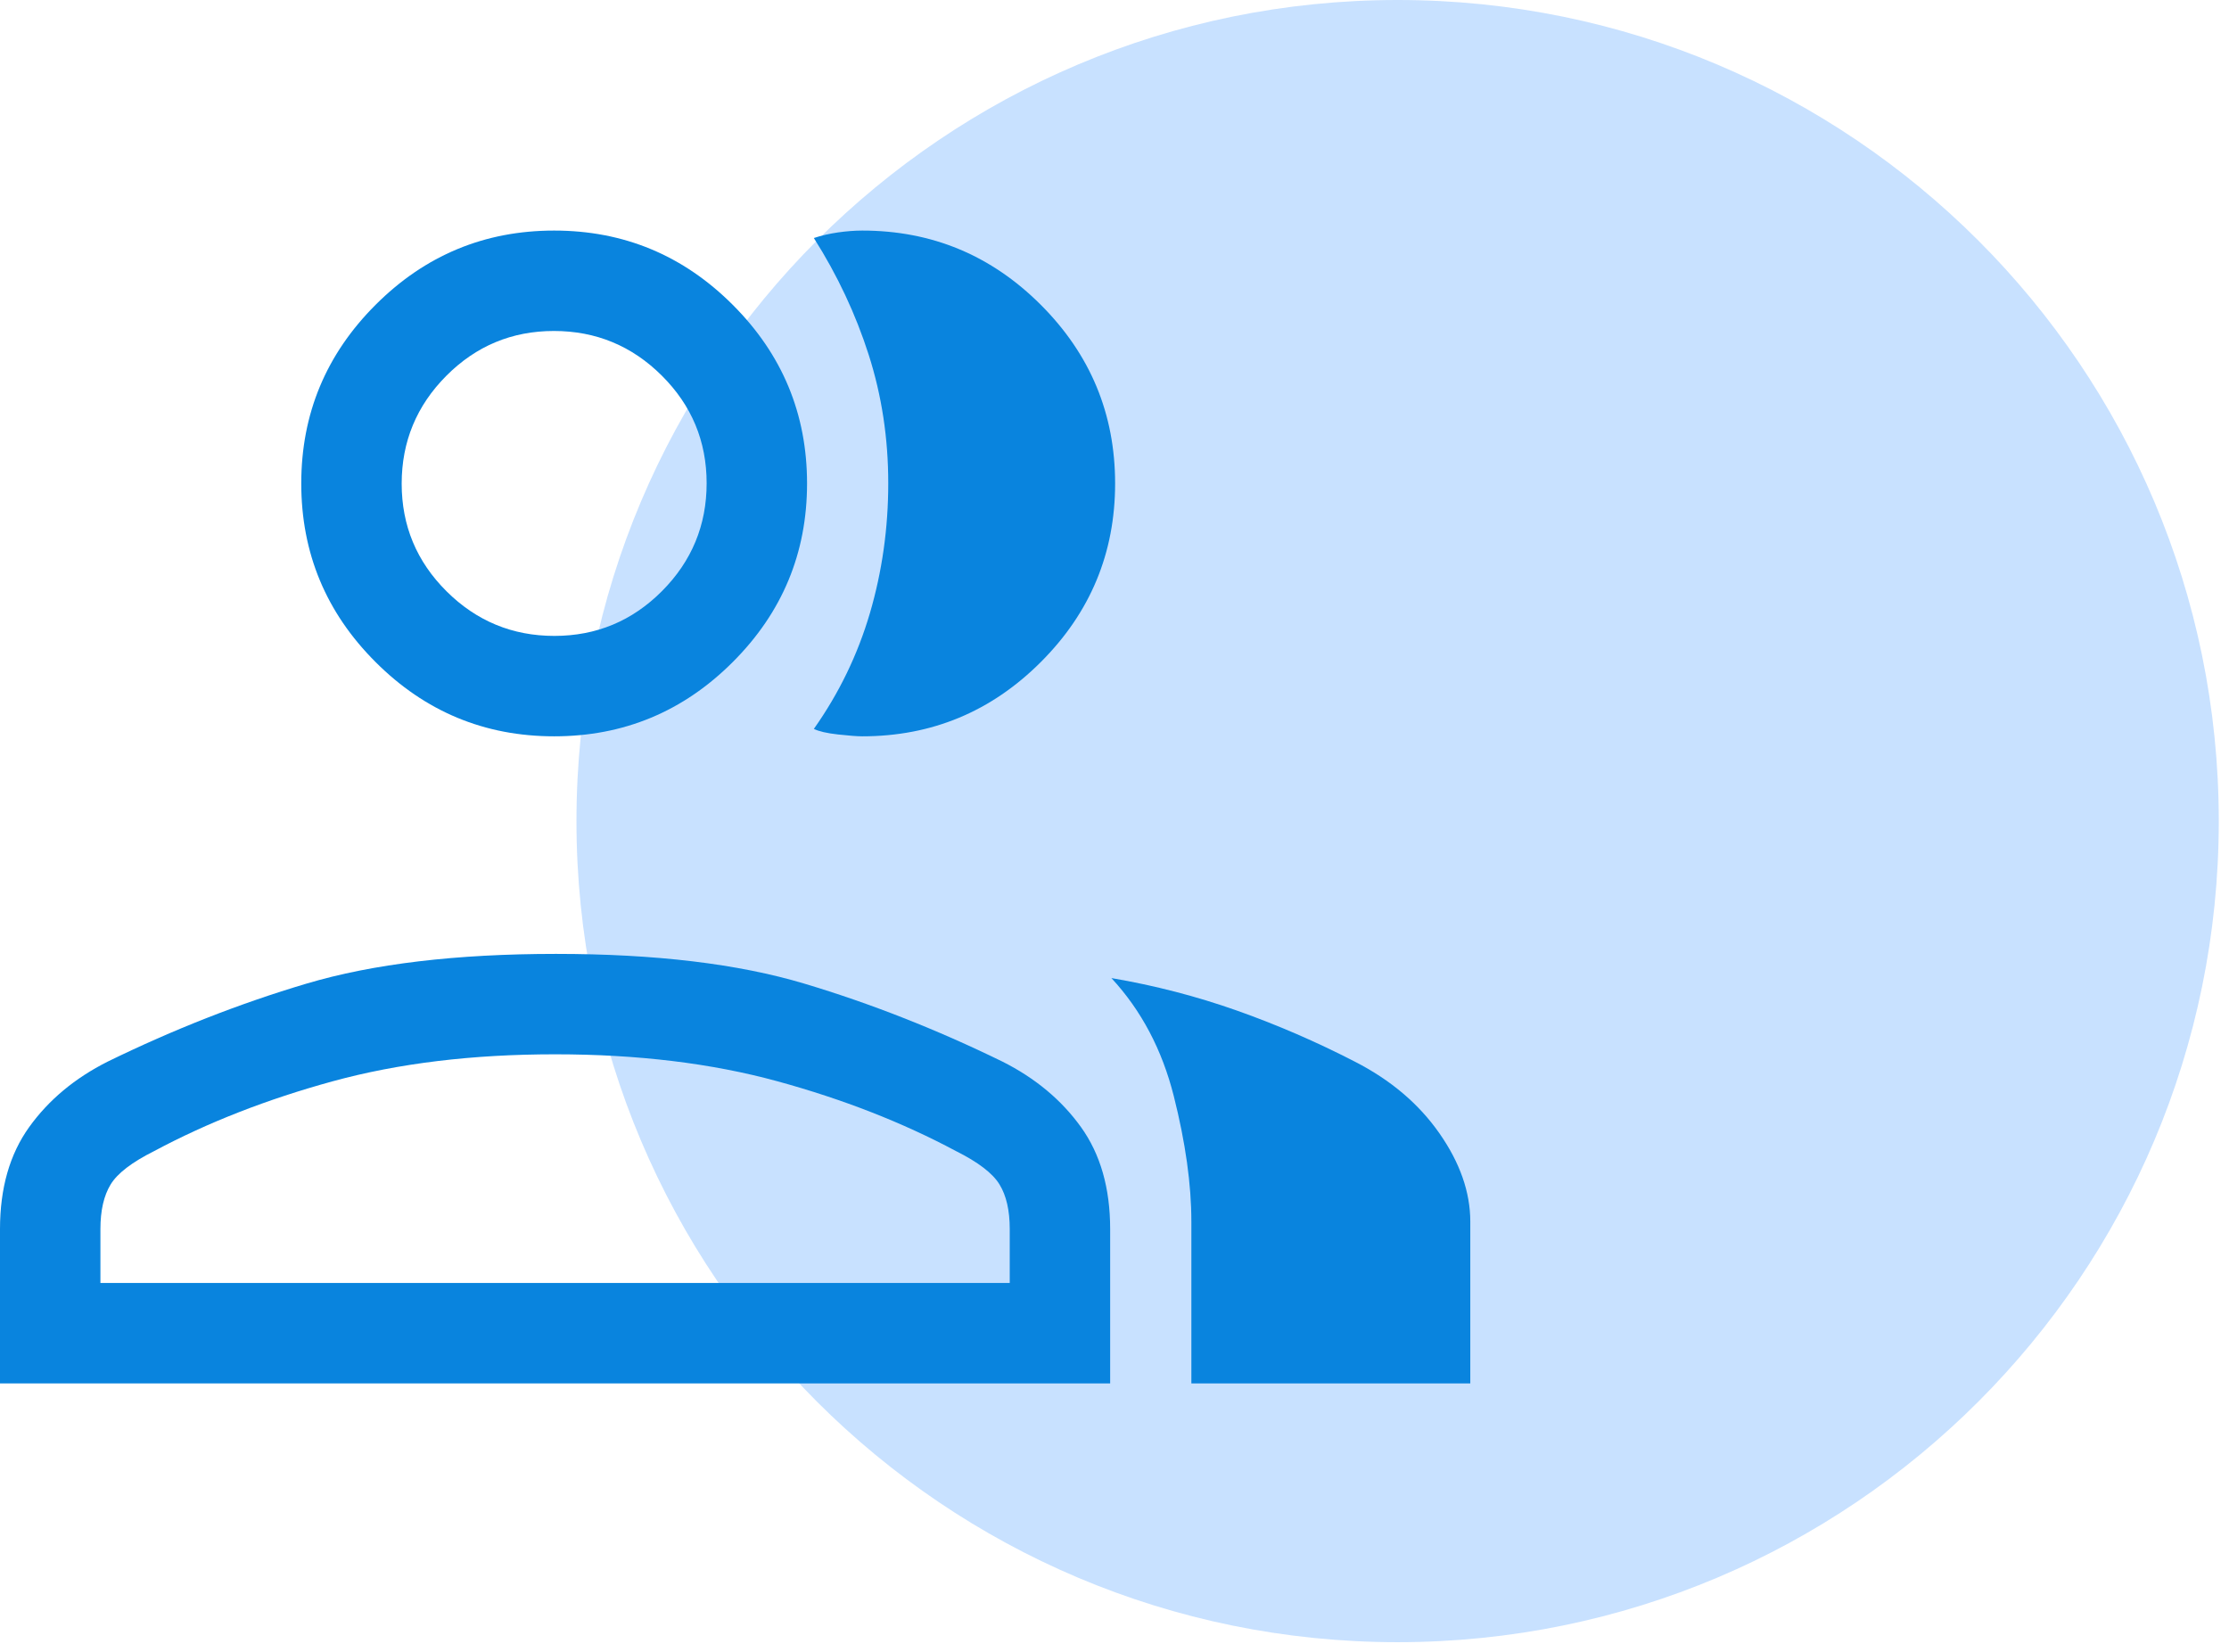 <svg width="58" height="43" viewBox="0 0 58 43" fill="none" xmlns="http://www.w3.org/2000/svg">
<path d="M57.734 21.367C57.734 33.168 48.168 42.734 36.367 42.734C24.566 42.734 15 33.168 15 21.367C15 9.566 24.566 0 36.367 0C48.168 0 57.734 9.566 57.734 21.367Z" fill="#A3CDFF" fill-opacity="0.6"/>
<path d="M0 36V31.984C0 30.919 0.253 30.035 0.759 29.33C1.265 28.625 1.947 28.056 2.804 27.625C4.515 26.789 6.238 26.113 7.973 25.597C9.707 25.081 11.872 24.823 14.468 24.823C17.052 24.823 19.207 25.081 20.93 25.597C22.654 26.113 24.372 26.789 26.083 27.625C26.94 28.056 27.622 28.625 28.128 29.33C28.634 30.035 28.887 30.919 28.887 31.984V36H0ZM14.419 19.161C12.61 19.161 11.06 18.517 9.772 17.228C8.483 15.94 7.839 14.39 7.839 12.581C7.839 10.771 8.483 9.222 9.772 7.933C11.06 6.644 12.61 6 14.419 6C16.229 6 17.778 6.644 19.067 7.933C20.356 9.222 21 10.771 21 12.581C21 14.39 20.356 15.94 19.067 17.228C17.778 18.517 16.229 19.161 14.419 19.161ZM2.613 33.387H26.274V31.984C26.274 31.5 26.186 31.113 26.008 30.823C25.831 30.532 25.452 30.242 24.871 29.952C23.484 29.21 21.936 28.605 20.226 28.137C18.516 27.669 16.589 27.436 14.444 27.436C12.298 27.436 10.371 27.669 8.661 28.137C6.952 28.605 5.403 29.21 4.016 29.952C3.435 30.242 3.056 30.532 2.879 30.823C2.702 31.113 2.613 31.5 2.613 31.984V33.387ZM14.425 16.548C15.518 16.548 16.452 16.159 17.226 15.381C18 14.603 18.387 13.667 18.387 12.575C18.387 11.482 17.998 10.548 17.22 9.774C16.442 9 15.506 8.613 14.413 8.613C13.321 8.613 12.387 9.002 11.613 9.78C10.839 10.558 10.452 11.494 10.452 12.587C10.452 13.679 10.841 14.613 11.619 15.387C12.397 16.161 13.333 16.548 14.425 16.548Z" fill="#0984DE"/>
<path d="M31 31.79V36H38.258V31.79C38.258 31.026 37.991 30.261 37.456 29.494C36.921 28.727 36.188 28.105 35.258 27.629C34.258 27.113 33.234 26.669 32.185 26.298C31.137 25.927 30.048 25.645 28.919 25.452C29.697 26.291 30.238 27.316 30.543 28.525C30.848 29.734 31 30.823 31 31.79Z" fill="#0984DE"/>
<path d="M27.083 17.228C28.372 15.94 29.016 14.39 29.016 12.581C29.016 10.771 28.372 9.222 27.083 7.933C25.794 6.644 24.245 6 22.436 6C22.242 6 22.032 6.016 21.806 6.048C21.581 6.081 21.371 6.129 21.177 6.194C21.79 7.161 22.266 8.175 22.605 9.235C22.944 10.294 23.113 11.408 23.113 12.575C23.113 13.742 22.954 14.867 22.637 15.951C22.319 17.034 21.833 18.04 21.177 18.968C21.306 19.032 21.516 19.081 21.806 19.113C22.097 19.145 22.306 19.161 22.436 19.161C24.245 19.161 25.794 18.517 27.083 17.228Z" fill="#0984DE"/>
</svg>
